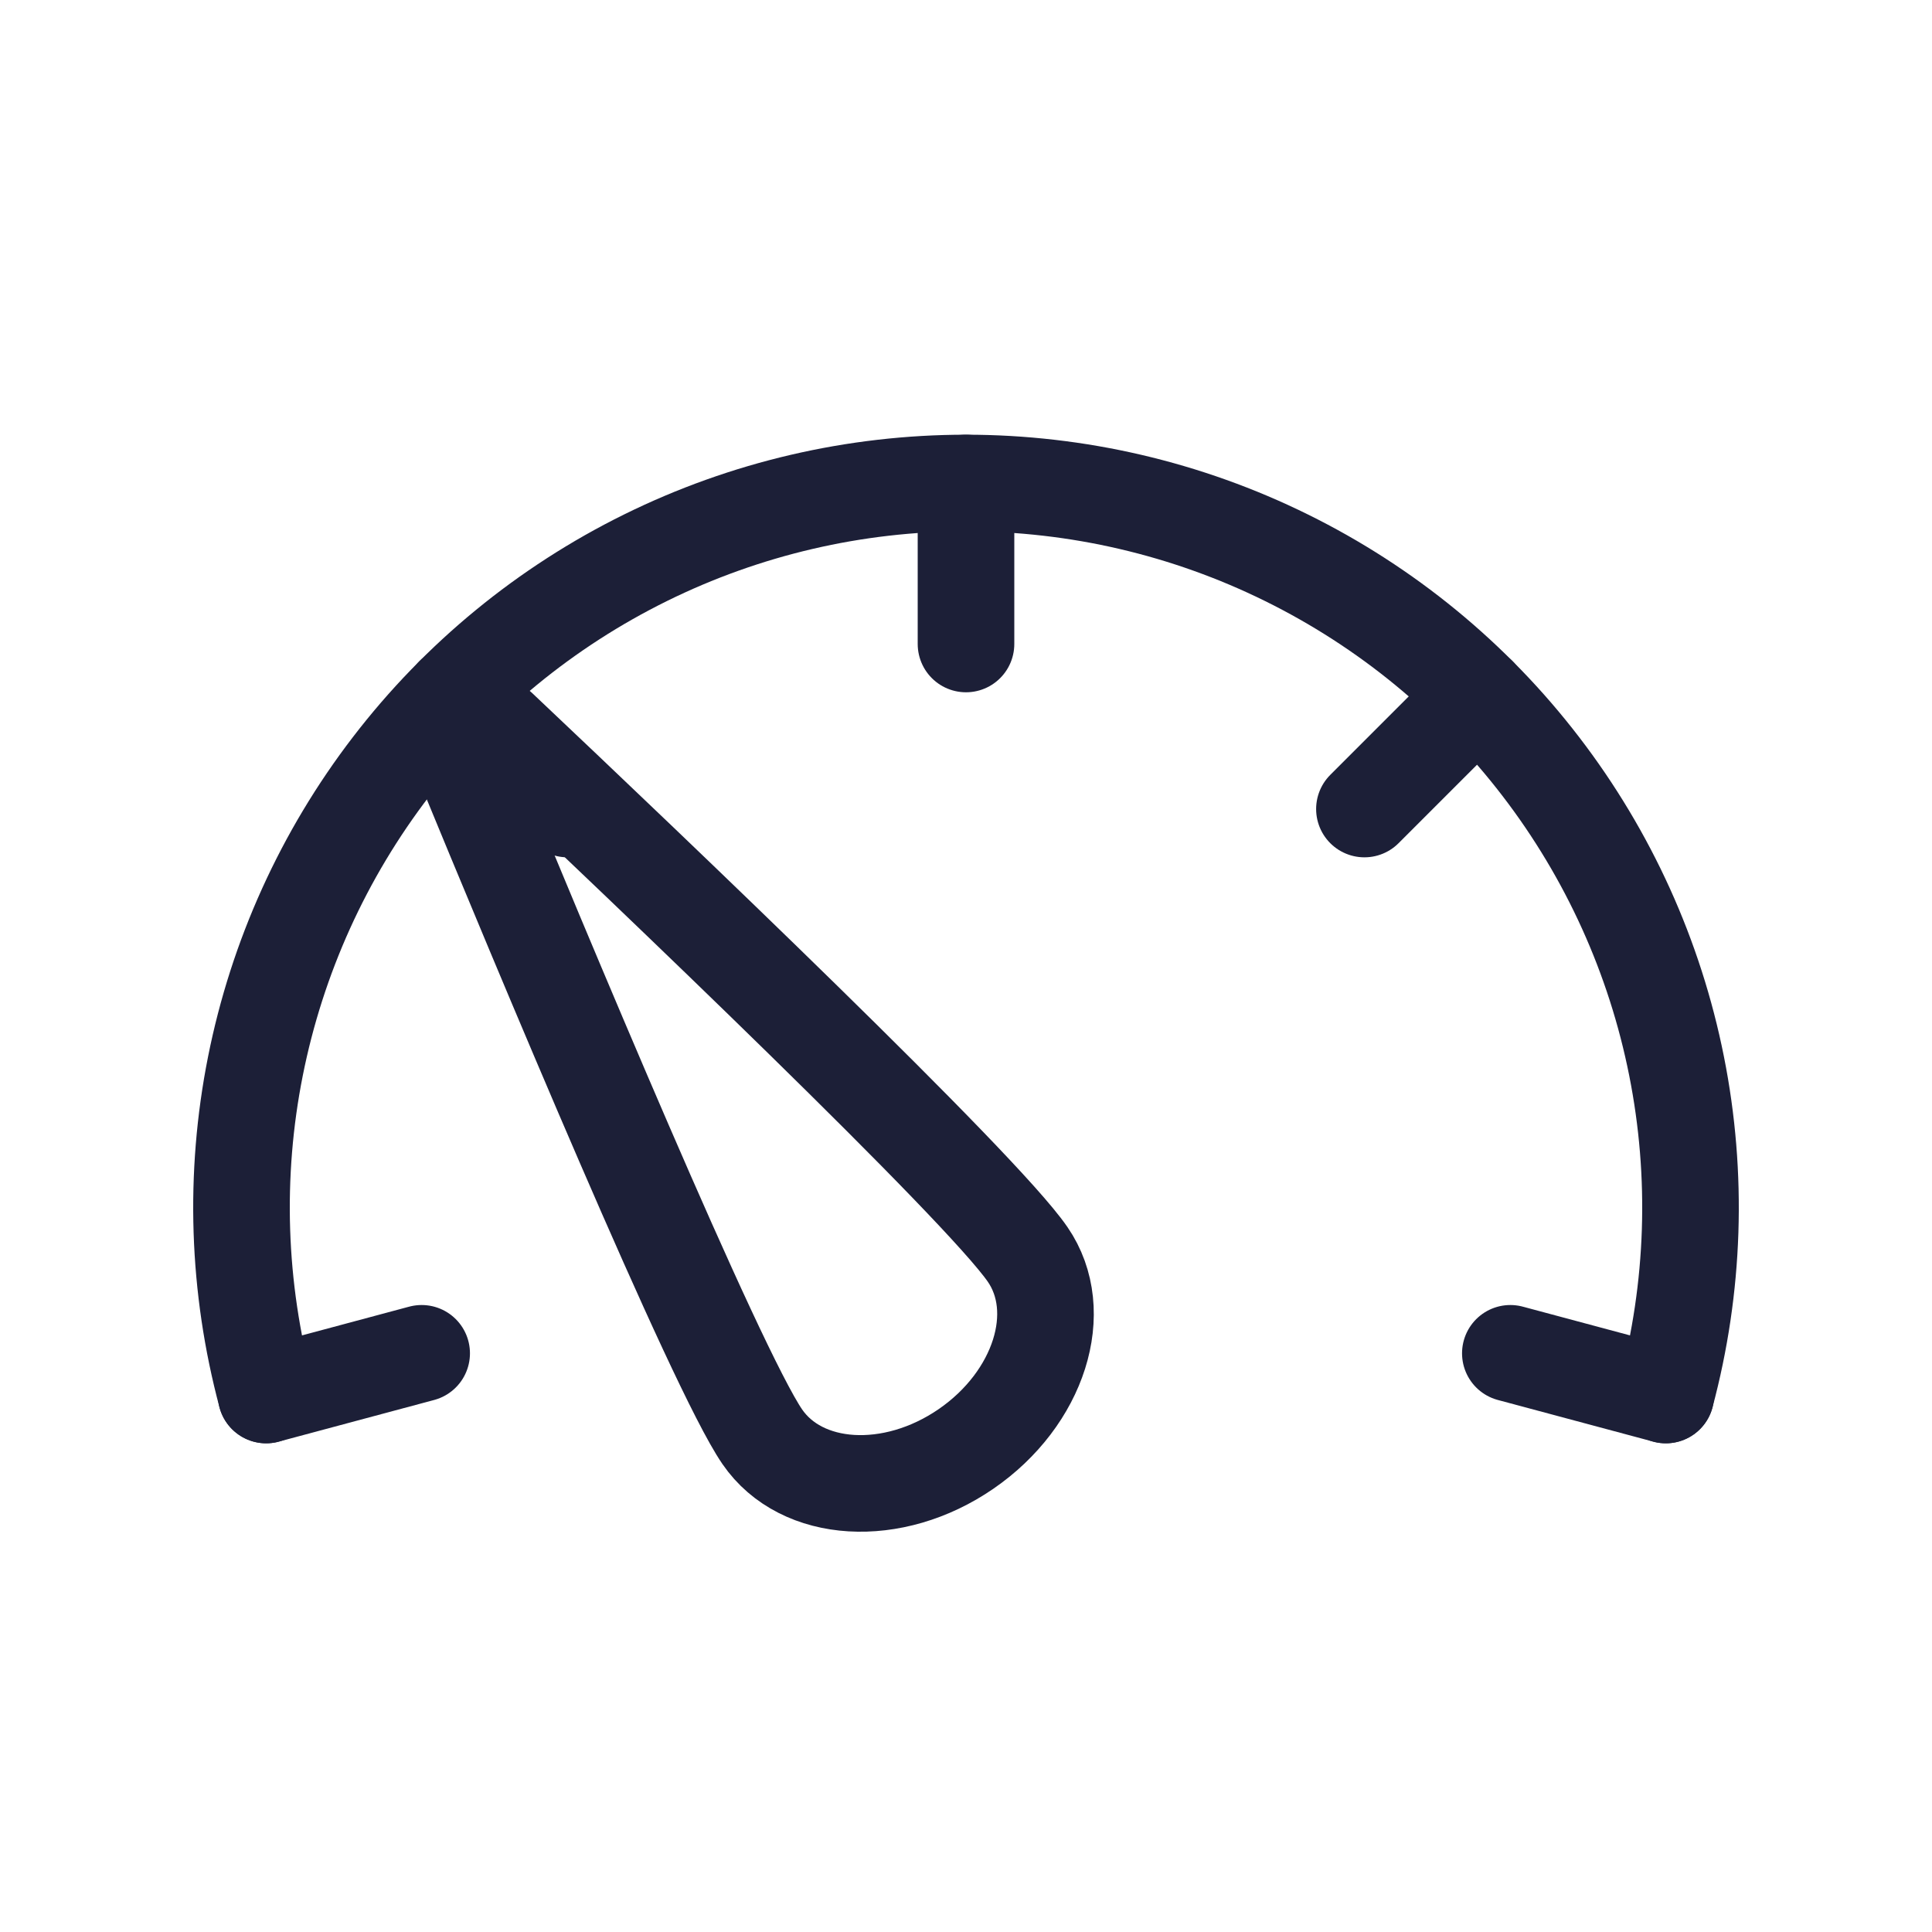 <svg width="40" height="40" viewBox="0 0 40 40" fill="none" xmlns="http://www.w3.org/2000/svg">
<path d="M34.489 28.882C35.084 26.66 35.161 24.33 34.712 22.074C34.263 19.817 33.301 17.694 31.9 15.869C30.5 14.043 28.698 12.565 26.634 11.547C24.571 10.529 22.301 10 20 10C17.699 10 15.429 10.529 13.366 11.547C11.302 12.565 9.5 14.043 8.1 15.869C6.699 17.694 5.737 19.817 5.288 22.074C4.839 24.33 4.916 26.66 5.511 28.882" stroke="#1C1F37" stroke-width="2" stroke-linecap="round"/>
<path d="M21.276 25.971C22.089 27.153 21.517 28.956 20 29.999C18.483 31.042 16.594 30.928 15.782 29.746C14.816 28.34 11.204 19.677 9.532 15.615C9.328 15.119 9.935 14.702 10.325 15.07C13.518 18.087 20.31 24.564 21.276 25.971Z" stroke="#1C1F37" stroke-width="2"/>
<path d="M20 10V13.333" stroke="#1C1F37" stroke-width="2" stroke-linecap="round"/>
<path d="M9.394 14.393L11.751 16.75" stroke="#1C1F37" stroke-width="2" stroke-linecap="round"/>
<path d="M30.606 14.393L28.249 16.75" stroke="#1C1F37" stroke-width="2" stroke-linecap="round"/>
<path d="M34.489 28.882L31.27 28.019" stroke="#1C1F37" stroke-width="2" stroke-linecap="round"/>
<path d="M5.511 28.882L8.73 28.019" stroke="#1C1F37" stroke-width="2" stroke-linecap="round"/>
</svg>
